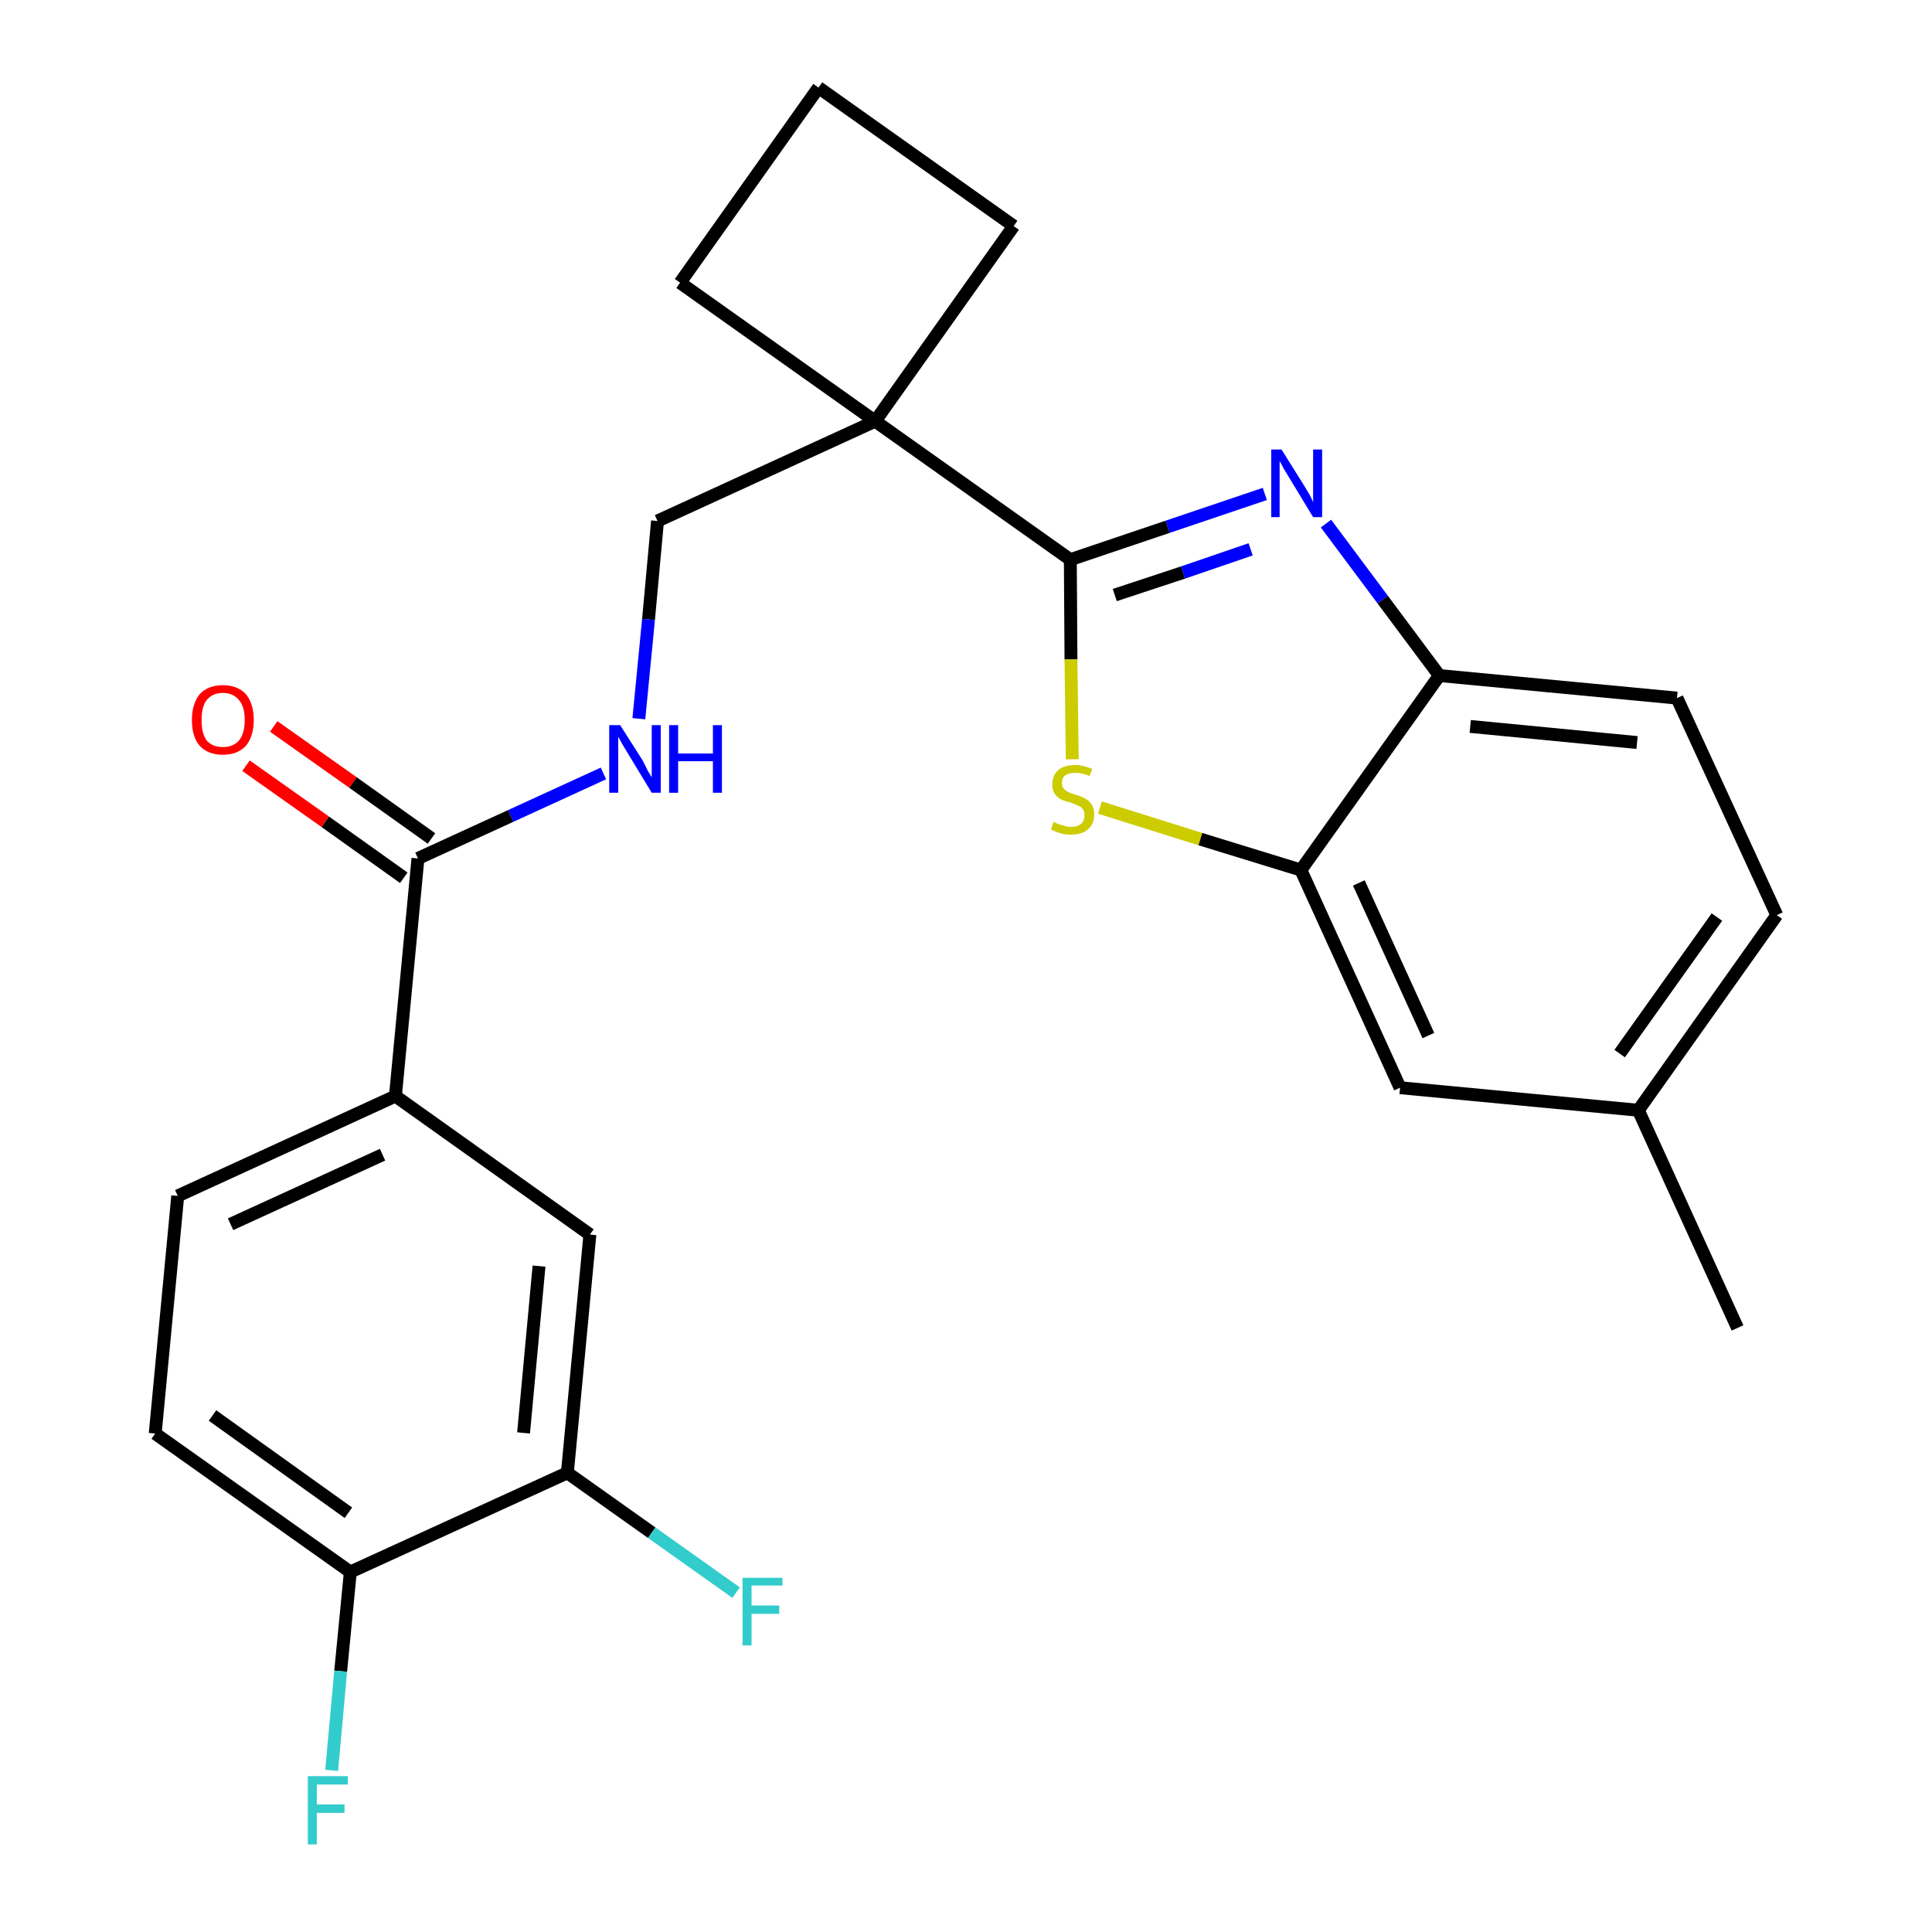<?xml version='1.0' encoding='iso-8859-1'?>
<svg version='1.1' baseProfile='full'
              xmlns='http://www.w3.org/2000/svg'
                      xmlns:rdkit='http://www.rdkit.org/xml'
                      xmlns:xlink='http://www.w3.org/1999/xlink'
                  xml:space='preserve'
width='300px' height='300px' viewBox='0 0 300 300'>
<!-- END OF HEADER -->
<path class='bond-0 atom-0 atom-1' d='M 269.8,206.2 L 254.4,172.4' style='fill:none;fill-rule:evenodd;stroke:#000000;stroke-width:2.0px;stroke-linecap:butt;stroke-linejoin:miter;stroke-opacity:1' />
<path class='bond-1 atom-1 atom-2' d='M 254.4,172.4 L 275.9,142.1' style='fill:none;fill-rule:evenodd;stroke:#000000;stroke-width:2.0px;stroke-linecap:butt;stroke-linejoin:miter;stroke-opacity:1' />
<path class='bond-1 atom-1 atom-2' d='M 251.5,163.6 L 266.6,142.4' style='fill:none;fill-rule:evenodd;stroke:#000000;stroke-width:2.0px;stroke-linecap:butt;stroke-linejoin:miter;stroke-opacity:1' />
<path class='bond-25 atom-25 atom-1' d='M 217.4,168.9 L 254.4,172.4' style='fill:none;fill-rule:evenodd;stroke:#000000;stroke-width:2.0px;stroke-linecap:butt;stroke-linejoin:miter;stroke-opacity:1' />
<path class='bond-2 atom-2 atom-3' d='M 275.9,142.1 L 260.4,108.4' style='fill:none;fill-rule:evenodd;stroke:#000000;stroke-width:2.0px;stroke-linecap:butt;stroke-linejoin:miter;stroke-opacity:1' />
<path class='bond-3 atom-3 atom-4' d='M 260.4,108.4 L 223.5,104.9' style='fill:none;fill-rule:evenodd;stroke:#000000;stroke-width:2.0px;stroke-linecap:butt;stroke-linejoin:miter;stroke-opacity:1' />
<path class='bond-3 atom-3 atom-4' d='M 254.2,115.3 L 228.3,112.8' style='fill:none;fill-rule:evenodd;stroke:#000000;stroke-width:2.0px;stroke-linecap:butt;stroke-linejoin:miter;stroke-opacity:1' />
<path class='bond-4 atom-4 atom-5' d='M 223.5,104.9 L 214.7,93.1' style='fill:none;fill-rule:evenodd;stroke:#000000;stroke-width:2.0px;stroke-linecap:butt;stroke-linejoin:miter;stroke-opacity:1' />
<path class='bond-4 atom-4 atom-5' d='M 214.7,93.1 L 205.9,81.3' style='fill:none;fill-rule:evenodd;stroke:#0000FF;stroke-width:2.0px;stroke-linecap:butt;stroke-linejoin:miter;stroke-opacity:1' />
<path class='bond-26 atom-24 atom-4' d='M 202.0,135.1 L 223.5,104.9' style='fill:none;fill-rule:evenodd;stroke:#000000;stroke-width:2.0px;stroke-linecap:butt;stroke-linejoin:miter;stroke-opacity:1' />
<path class='bond-5 atom-5 atom-6' d='M 196.4,76.7 L 181.3,81.8' style='fill:none;fill-rule:evenodd;stroke:#0000FF;stroke-width:2.0px;stroke-linecap:butt;stroke-linejoin:miter;stroke-opacity:1' />
<path class='bond-5 atom-5 atom-6' d='M 181.3,81.8 L 166.2,86.9' style='fill:none;fill-rule:evenodd;stroke:#000000;stroke-width:2.0px;stroke-linecap:butt;stroke-linejoin:miter;stroke-opacity:1' />
<path class='bond-5 atom-5 atom-6' d='M 194.2,85.3 L 183.7,88.9' style='fill:none;fill-rule:evenodd;stroke:#0000FF;stroke-width:2.0px;stroke-linecap:butt;stroke-linejoin:miter;stroke-opacity:1' />
<path class='bond-5 atom-5 atom-6' d='M 183.7,88.9 L 173.1,92.4' style='fill:none;fill-rule:evenodd;stroke:#000000;stroke-width:2.0px;stroke-linecap:butt;stroke-linejoin:miter;stroke-opacity:1' />
<path class='bond-6 atom-6 atom-7' d='M 166.2,86.9 L 135.9,65.4' style='fill:none;fill-rule:evenodd;stroke:#000000;stroke-width:2.0px;stroke-linecap:butt;stroke-linejoin:miter;stroke-opacity:1' />
<path class='bond-22 atom-6 atom-23' d='M 166.2,86.9 L 166.3,102.4' style='fill:none;fill-rule:evenodd;stroke:#000000;stroke-width:2.0px;stroke-linecap:butt;stroke-linejoin:miter;stroke-opacity:1' />
<path class='bond-22 atom-6 atom-23' d='M 166.3,102.4 L 166.5,117.9' style='fill:none;fill-rule:evenodd;stroke:#CCCC00;stroke-width:2.0px;stroke-linecap:butt;stroke-linejoin:miter;stroke-opacity:1' />
<path class='bond-7 atom-7 atom-8' d='M 135.9,65.4 L 102.1,80.9' style='fill:none;fill-rule:evenodd;stroke:#000000;stroke-width:2.0px;stroke-linecap:butt;stroke-linejoin:miter;stroke-opacity:1' />
<path class='bond-19 atom-7 atom-20' d='M 135.9,65.4 L 157.4,35.1' style='fill:none;fill-rule:evenodd;stroke:#000000;stroke-width:2.0px;stroke-linecap:butt;stroke-linejoin:miter;stroke-opacity:1' />
<path class='bond-27 atom-22 atom-7' d='M 105.6,43.9 L 135.9,65.4' style='fill:none;fill-rule:evenodd;stroke:#000000;stroke-width:2.0px;stroke-linecap:butt;stroke-linejoin:miter;stroke-opacity:1' />
<path class='bond-8 atom-8 atom-9' d='M 102.1,80.9 L 100.7,96.2' style='fill:none;fill-rule:evenodd;stroke:#000000;stroke-width:2.0px;stroke-linecap:butt;stroke-linejoin:miter;stroke-opacity:1' />
<path class='bond-8 atom-8 atom-9' d='M 100.7,96.2 L 99.2,111.6' style='fill:none;fill-rule:evenodd;stroke:#0000FF;stroke-width:2.0px;stroke-linecap:butt;stroke-linejoin:miter;stroke-opacity:1' />
<path class='bond-9 atom-9 atom-10' d='M 93.7,120.1 L 79.3,126.7' style='fill:none;fill-rule:evenodd;stroke:#0000FF;stroke-width:2.0px;stroke-linecap:butt;stroke-linejoin:miter;stroke-opacity:1' />
<path class='bond-9 atom-9 atom-10' d='M 79.3,126.7 L 64.9,133.3' style='fill:none;fill-rule:evenodd;stroke:#000000;stroke-width:2.0px;stroke-linecap:butt;stroke-linejoin:miter;stroke-opacity:1' />
<path class='bond-10 atom-10 atom-11' d='M 67.0,130.2 L 54.8,121.5' style='fill:none;fill-rule:evenodd;stroke:#000000;stroke-width:2.0px;stroke-linecap:butt;stroke-linejoin:miter;stroke-opacity:1' />
<path class='bond-10 atom-10 atom-11' d='M 54.8,121.5 L 42.5,112.8' style='fill:none;fill-rule:evenodd;stroke:#FF0000;stroke-width:2.0px;stroke-linecap:butt;stroke-linejoin:miter;stroke-opacity:1' />
<path class='bond-10 atom-10 atom-11' d='M 62.7,136.3 L 50.5,127.6' style='fill:none;fill-rule:evenodd;stroke:#000000;stroke-width:2.0px;stroke-linecap:butt;stroke-linejoin:miter;stroke-opacity:1' />
<path class='bond-10 atom-10 atom-11' d='M 50.5,127.6 L 38.2,118.9' style='fill:none;fill-rule:evenodd;stroke:#FF0000;stroke-width:2.0px;stroke-linecap:butt;stroke-linejoin:miter;stroke-opacity:1' />
<path class='bond-11 atom-10 atom-12' d='M 64.9,133.3 L 61.4,170.2' style='fill:none;fill-rule:evenodd;stroke:#000000;stroke-width:2.0px;stroke-linecap:butt;stroke-linejoin:miter;stroke-opacity:1' />
<path class='bond-12 atom-12 atom-13' d='M 61.4,170.2 L 27.6,185.7' style='fill:none;fill-rule:evenodd;stroke:#000000;stroke-width:2.0px;stroke-linecap:butt;stroke-linejoin:miter;stroke-opacity:1' />
<path class='bond-12 atom-12 atom-13' d='M 59.4,179.3 L 35.8,190.1' style='fill:none;fill-rule:evenodd;stroke:#000000;stroke-width:2.0px;stroke-linecap:butt;stroke-linejoin:miter;stroke-opacity:1' />
<path class='bond-28 atom-19 atom-12' d='M 91.6,191.7 L 61.4,170.2' style='fill:none;fill-rule:evenodd;stroke:#000000;stroke-width:2.0px;stroke-linecap:butt;stroke-linejoin:miter;stroke-opacity:1' />
<path class='bond-13 atom-13 atom-14' d='M 27.6,185.7 L 24.1,222.6' style='fill:none;fill-rule:evenodd;stroke:#000000;stroke-width:2.0px;stroke-linecap:butt;stroke-linejoin:miter;stroke-opacity:1' />
<path class='bond-14 atom-14 atom-15' d='M 24.1,222.6 L 54.4,244.1' style='fill:none;fill-rule:evenodd;stroke:#000000;stroke-width:2.0px;stroke-linecap:butt;stroke-linejoin:miter;stroke-opacity:1' />
<path class='bond-14 atom-14 atom-15' d='M 33.0,219.8 L 54.1,234.9' style='fill:none;fill-rule:evenodd;stroke:#000000;stroke-width:2.0px;stroke-linecap:butt;stroke-linejoin:miter;stroke-opacity:1' />
<path class='bond-15 atom-15 atom-16' d='M 54.4,244.1 L 52.9,259.5' style='fill:none;fill-rule:evenodd;stroke:#000000;stroke-width:2.0px;stroke-linecap:butt;stroke-linejoin:miter;stroke-opacity:1' />
<path class='bond-15 atom-15 atom-16' d='M 52.9,259.5 L 51.5,274.9' style='fill:none;fill-rule:evenodd;stroke:#33CCCC;stroke-width:2.0px;stroke-linecap:butt;stroke-linejoin:miter;stroke-opacity:1' />
<path class='bond-16 atom-15 atom-17' d='M 54.4,244.1 L 88.1,228.7' style='fill:none;fill-rule:evenodd;stroke:#000000;stroke-width:2.0px;stroke-linecap:butt;stroke-linejoin:miter;stroke-opacity:1' />
<path class='bond-17 atom-17 atom-18' d='M 88.1,228.7 L 101.2,238.0' style='fill:none;fill-rule:evenodd;stroke:#000000;stroke-width:2.0px;stroke-linecap:butt;stroke-linejoin:miter;stroke-opacity:1' />
<path class='bond-17 atom-17 atom-18' d='M 101.2,238.0 L 114.3,247.3' style='fill:none;fill-rule:evenodd;stroke:#33CCCC;stroke-width:2.0px;stroke-linecap:butt;stroke-linejoin:miter;stroke-opacity:1' />
<path class='bond-18 atom-17 atom-19' d='M 88.1,228.7 L 91.6,191.7' style='fill:none;fill-rule:evenodd;stroke:#000000;stroke-width:2.0px;stroke-linecap:butt;stroke-linejoin:miter;stroke-opacity:1' />
<path class='bond-18 atom-17 atom-19' d='M 81.3,222.5 L 83.7,196.6' style='fill:none;fill-rule:evenodd;stroke:#000000;stroke-width:2.0px;stroke-linecap:butt;stroke-linejoin:miter;stroke-opacity:1' />
<path class='bond-20 atom-20 atom-21' d='M 157.4,35.1 L 127.1,13.6' style='fill:none;fill-rule:evenodd;stroke:#000000;stroke-width:2.0px;stroke-linecap:butt;stroke-linejoin:miter;stroke-opacity:1' />
<path class='bond-21 atom-21 atom-22' d='M 127.1,13.6 L 105.6,43.9' style='fill:none;fill-rule:evenodd;stroke:#000000;stroke-width:2.0px;stroke-linecap:butt;stroke-linejoin:miter;stroke-opacity:1' />
<path class='bond-23 atom-23 atom-24' d='M 170.8,125.4 L 186.4,130.3' style='fill:none;fill-rule:evenodd;stroke:#CCCC00;stroke-width:2.0px;stroke-linecap:butt;stroke-linejoin:miter;stroke-opacity:1' />
<path class='bond-23 atom-23 atom-24' d='M 186.4,130.3 L 202.0,135.1' style='fill:none;fill-rule:evenodd;stroke:#000000;stroke-width:2.0px;stroke-linecap:butt;stroke-linejoin:miter;stroke-opacity:1' />
<path class='bond-24 atom-24 atom-25' d='M 202.0,135.1 L 217.4,168.9' style='fill:none;fill-rule:evenodd;stroke:#000000;stroke-width:2.0px;stroke-linecap:butt;stroke-linejoin:miter;stroke-opacity:1' />
<path class='bond-24 atom-24 atom-25' d='M 211.0,137.1 L 221.8,160.8' style='fill:none;fill-rule:evenodd;stroke:#000000;stroke-width:2.0px;stroke-linecap:butt;stroke-linejoin:miter;stroke-opacity:1' />
<path  class='atom-5' d='M 199.0 69.8
L 202.5 75.4
Q 202.8 75.9, 203.4 76.9
Q 203.9 77.9, 203.9 78.0
L 203.9 69.8
L 205.3 69.8
L 205.3 80.3
L 203.9 80.3
L 200.2 74.2
Q 199.8 73.5, 199.3 72.7
Q 198.9 71.9, 198.7 71.6
L 198.7 80.3
L 197.4 80.3
L 197.4 69.8
L 199.0 69.8
' fill='#0000FF'/>
<path  class='atom-9' d='M 96.3 112.6
L 99.8 118.1
Q 100.1 118.7, 100.6 119.7
Q 101.2 120.7, 101.2 120.7
L 101.2 112.6
L 102.6 112.6
L 102.6 123.1
L 101.2 123.1
L 97.5 117.0
Q 97.1 116.3, 96.6 115.5
Q 96.1 114.6, 96.0 114.4
L 96.0 123.1
L 94.6 123.1
L 94.6 112.6
L 96.3 112.6
' fill='#0000FF'/>
<path  class='atom-9' d='M 103.9 112.6
L 105.3 112.6
L 105.3 117.0
L 110.7 117.0
L 110.7 112.6
L 112.1 112.6
L 112.1 123.1
L 110.7 123.1
L 110.7 118.2
L 105.3 118.2
L 105.3 123.1
L 103.9 123.1
L 103.9 112.6
' fill='#0000FF'/>
<path  class='atom-11' d='M 29.8 111.8
Q 29.8 109.3, 31.0 107.8
Q 32.3 106.4, 34.6 106.4
Q 36.9 106.4, 38.2 107.8
Q 39.4 109.3, 39.4 111.8
Q 39.4 114.3, 38.2 115.8
Q 36.9 117.2, 34.6 117.2
Q 32.3 117.2, 31.0 115.8
Q 29.8 114.4, 29.8 111.8
M 34.6 116.0
Q 36.2 116.0, 37.1 115.0
Q 38.0 113.9, 38.0 111.8
Q 38.0 109.7, 37.1 108.7
Q 36.2 107.6, 34.6 107.6
Q 33.0 107.6, 32.1 108.7
Q 31.3 109.7, 31.3 111.8
Q 31.3 113.9, 32.1 115.0
Q 33.0 116.0, 34.6 116.0
' fill='#FF0000'/>
<path  class='atom-16' d='M 47.8 275.8
L 54.0 275.8
L 54.0 277.1
L 49.2 277.1
L 49.2 280.2
L 53.5 280.2
L 53.5 281.5
L 49.2 281.5
L 49.2 286.4
L 47.8 286.4
L 47.8 275.8
' fill='#33CCCC'/>
<path  class='atom-18' d='M 115.3 245.0
L 121.5 245.0
L 121.5 246.2
L 116.7 246.2
L 116.7 249.3
L 121.0 249.3
L 121.0 250.6
L 116.7 250.6
L 116.7 255.5
L 115.3 255.5
L 115.3 245.0
' fill='#33CCCC'/>
<path  class='atom-23' d='M 163.6 127.6
Q 163.7 127.7, 164.2 127.9
Q 164.7 128.1, 165.2 128.2
Q 165.7 128.4, 166.3 128.4
Q 167.3 128.4, 167.9 127.9
Q 168.4 127.4, 168.4 126.5
Q 168.4 126.0, 168.1 125.6
Q 167.9 125.3, 167.4 125.1
Q 167.0 124.9, 166.2 124.6
Q 165.3 124.4, 164.7 124.1
Q 164.2 123.8, 163.8 123.3
Q 163.4 122.7, 163.4 121.8
Q 163.4 120.4, 164.3 119.6
Q 165.2 118.8, 167.0 118.8
Q 168.2 118.8, 169.6 119.4
L 169.2 120.5
Q 168.0 120.0, 167.0 120.0
Q 166.0 120.0, 165.4 120.4
Q 164.9 120.8, 164.9 121.6
Q 164.9 122.1, 165.2 122.5
Q 165.5 122.8, 165.9 123.0
Q 166.3 123.2, 167.0 123.4
Q 168.0 123.7, 168.5 124.0
Q 169.1 124.3, 169.5 124.9
Q 169.9 125.5, 169.9 126.5
Q 169.9 128.0, 168.9 128.8
Q 168.0 129.6, 166.3 129.6
Q 165.4 129.6, 164.7 129.4
Q 164.0 129.2, 163.2 128.8
L 163.6 127.6
' fill='#CCCC00'/>
</svg>
